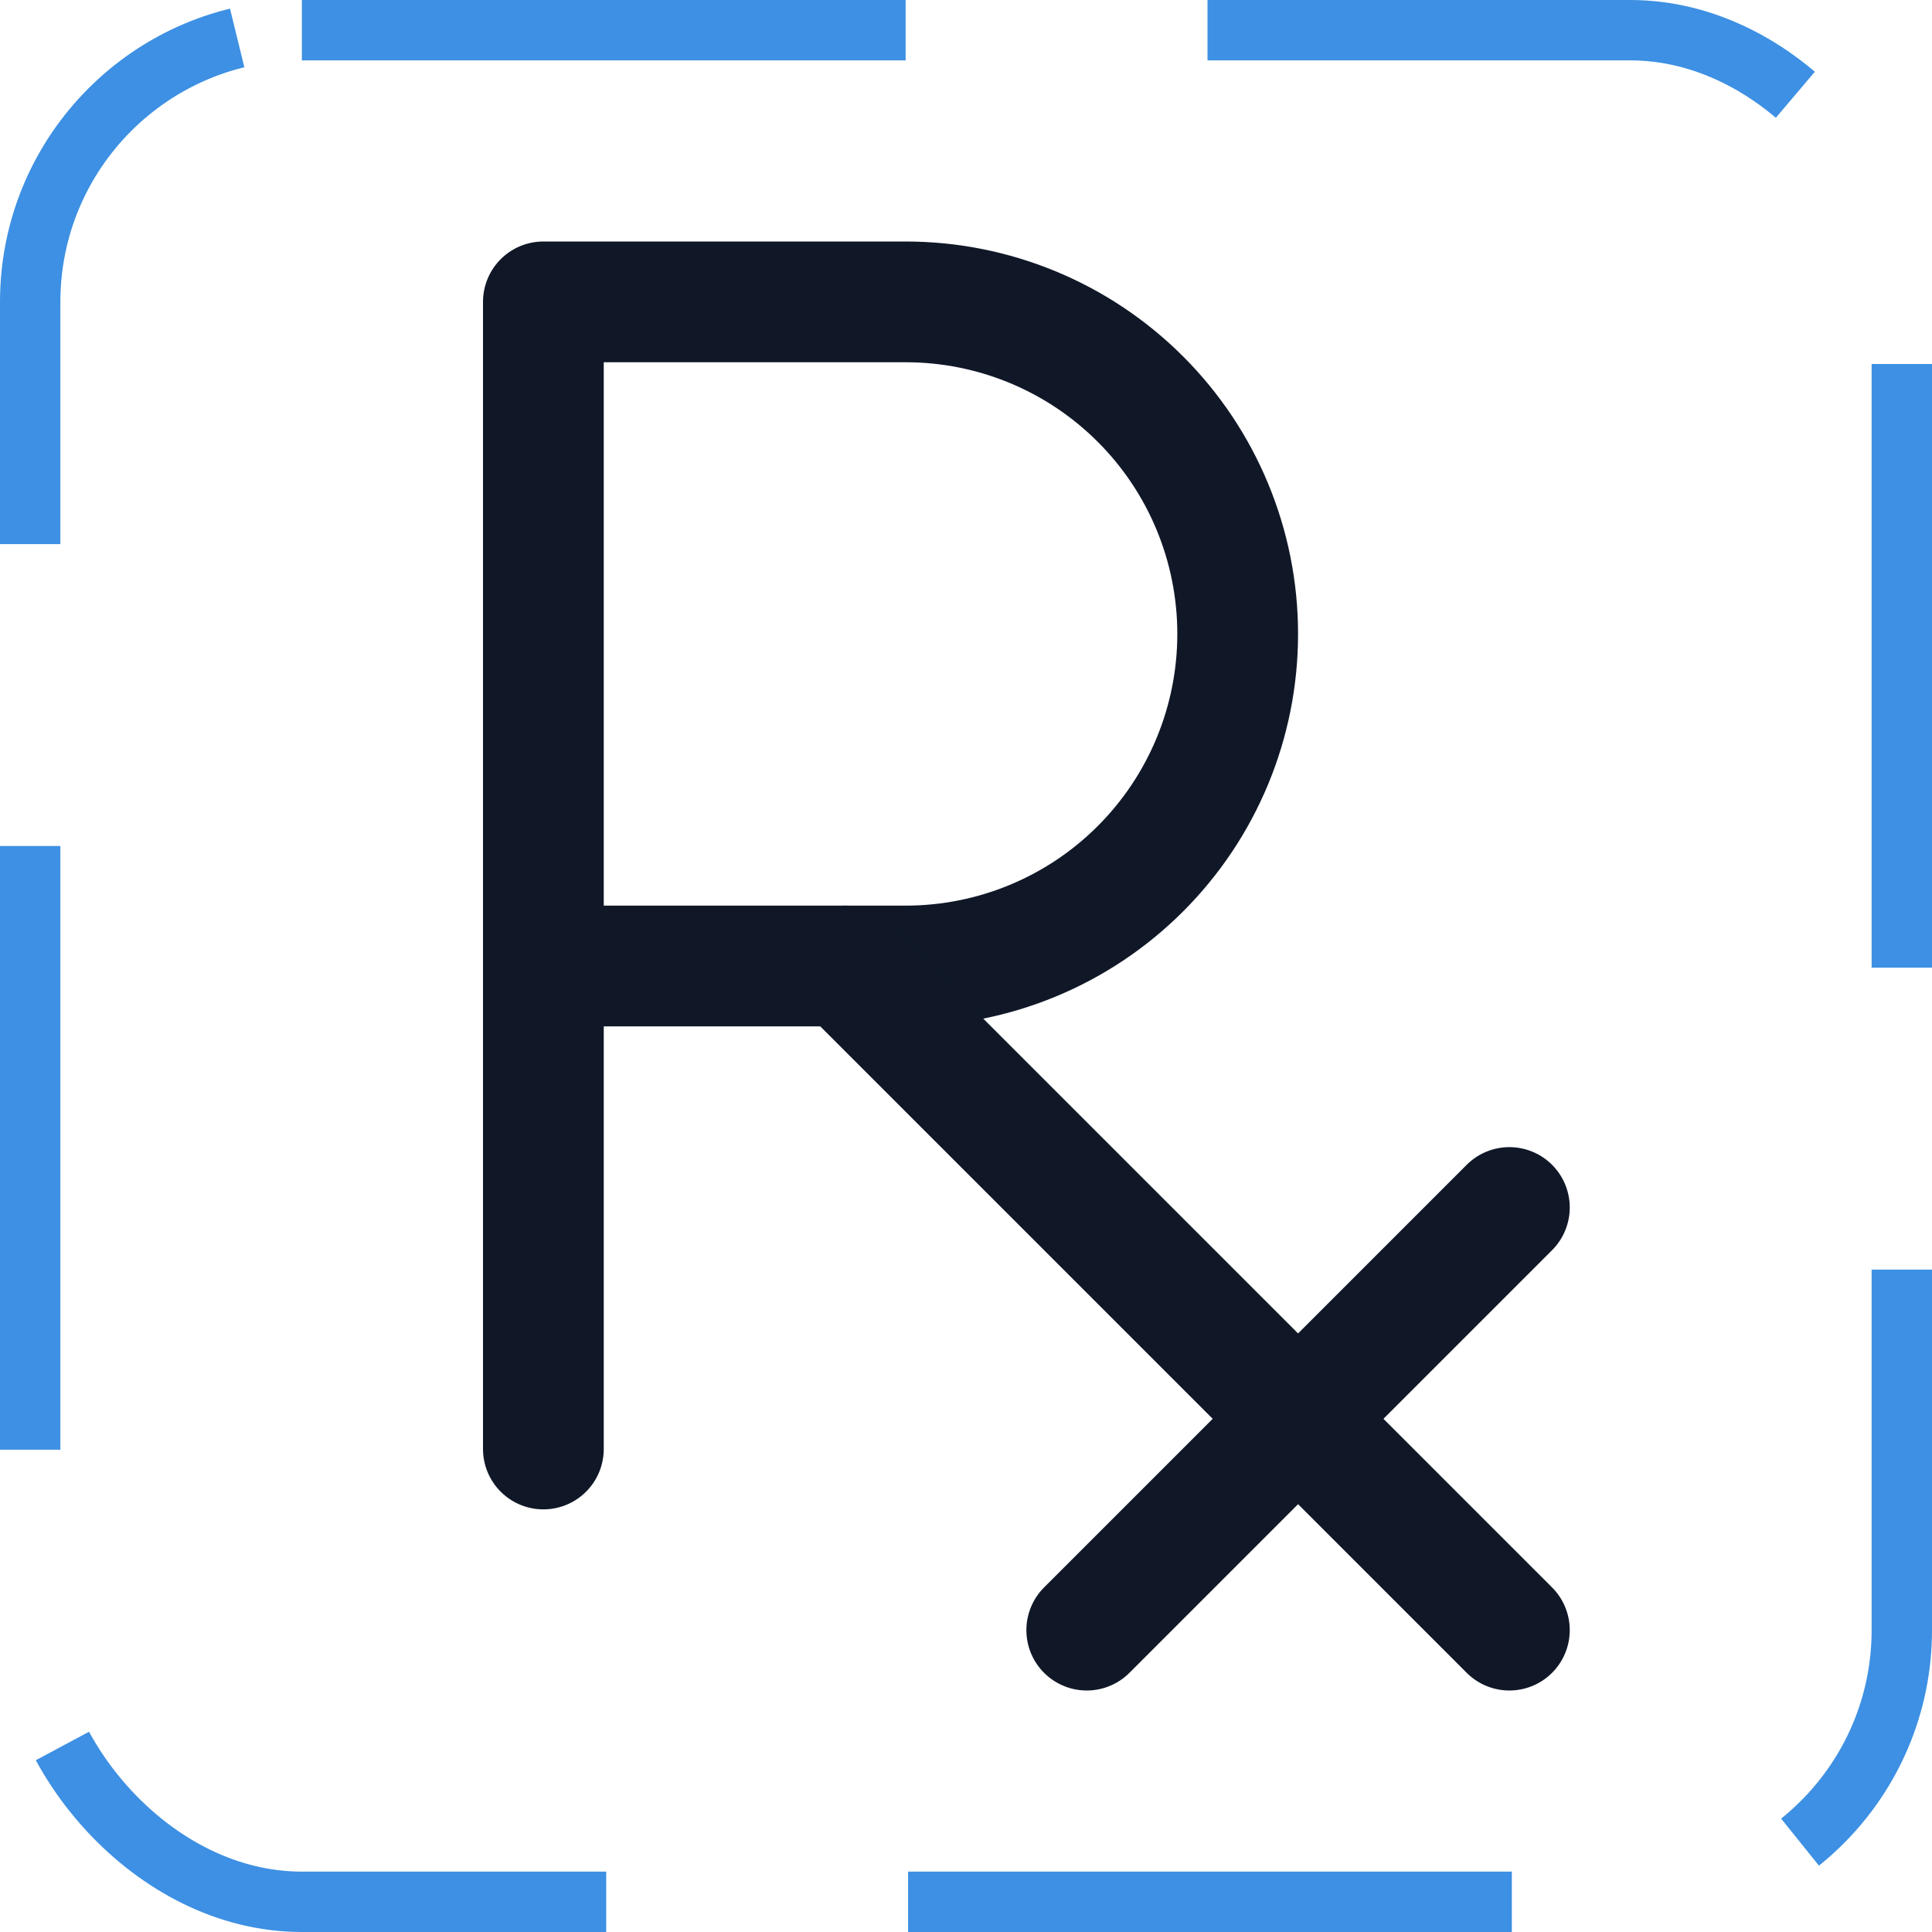 <svg width="32" height="32" viewBox="0 0 32 32" fill="none" xmlns="http://www.w3.org/2000/svg"><g id="Icon-Prescription"><g clip-path="url(#clip0_12_4196)"><g id="size=md (32px)"><g id="Prescription"><path id="Vector" d="M9 16H15C16.459 16 17.858 15.421 18.889 14.389C19.921 13.358 20.5 11.959 20.5 10.5C20.5 9.041 19.921 7.642 18.889 6.611C17.858 5.579 16.459 5 15 5H9V24" stroke="#101828" stroke-width="2" stroke-linecap="round" stroke-linejoin="round"/><path id="Vector_2" d="M14 16L25 27" stroke="#101828" stroke-width="2" stroke-linecap="round" stroke-linejoin="round"/><path id="Vector_3" d="M25 20L18 27" stroke="#101828" stroke-width="2" stroke-linecap="round" stroke-linejoin="round"/></g></g></g><rect x="0.5" y="0.5" width="31" height="31" rx="4.5" stroke="#3D90E3" stroke-dasharray="10 5"/></g><defs><clipPath id="clip0_12_4196"><rect width="32" height="32" rx="5" fill="white"/></clipPath></defs></svg>